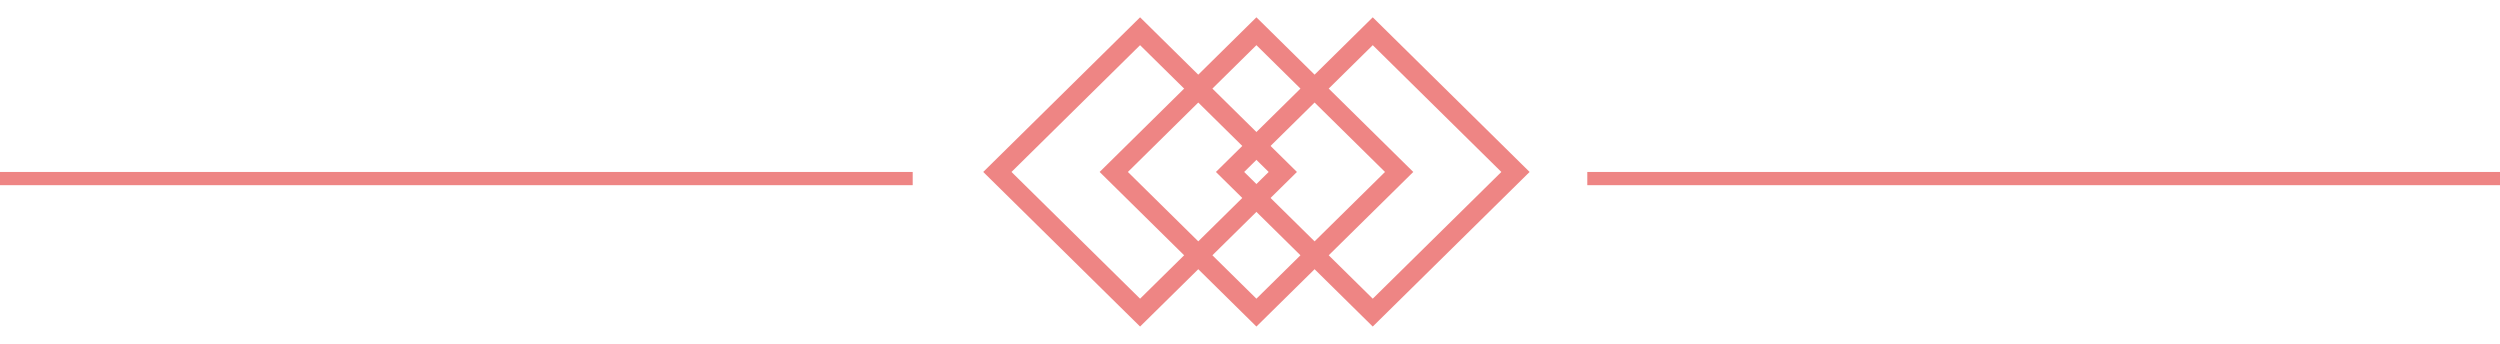 <svg xmlns='http://www.w3.org/2000/svg' width='189' height='26' viewBox='0 0 189 26'><path fill='none' fill-rule='evenodd' stroke='#ee8584' stroke-width='1.5px' d='M86.19,2.362L96.98,13,86.19,23.634,75.4,13Z'/><path fill='none' fill-rule='evenodd' stroke='#ee8584' stroke-width='1.5px' d='M94.985,2.362L105.775,13,94.985,23.634,84.2,13Z'/><path fill='none' fill-rule='evenodd' stroke='#ee8584' stroke-width='1.5px' d='M103.78,2.362L114.57,13,103.78,23.634,92.991,13Z'/><path fill-rule='evenodd' fill='#ee8584' d='M120,14V13H523v1H120Z'/><path fill-rule='evenodd' fill='#ee8584' d='M-331,14V13H69v1H-331Z'/></svg>